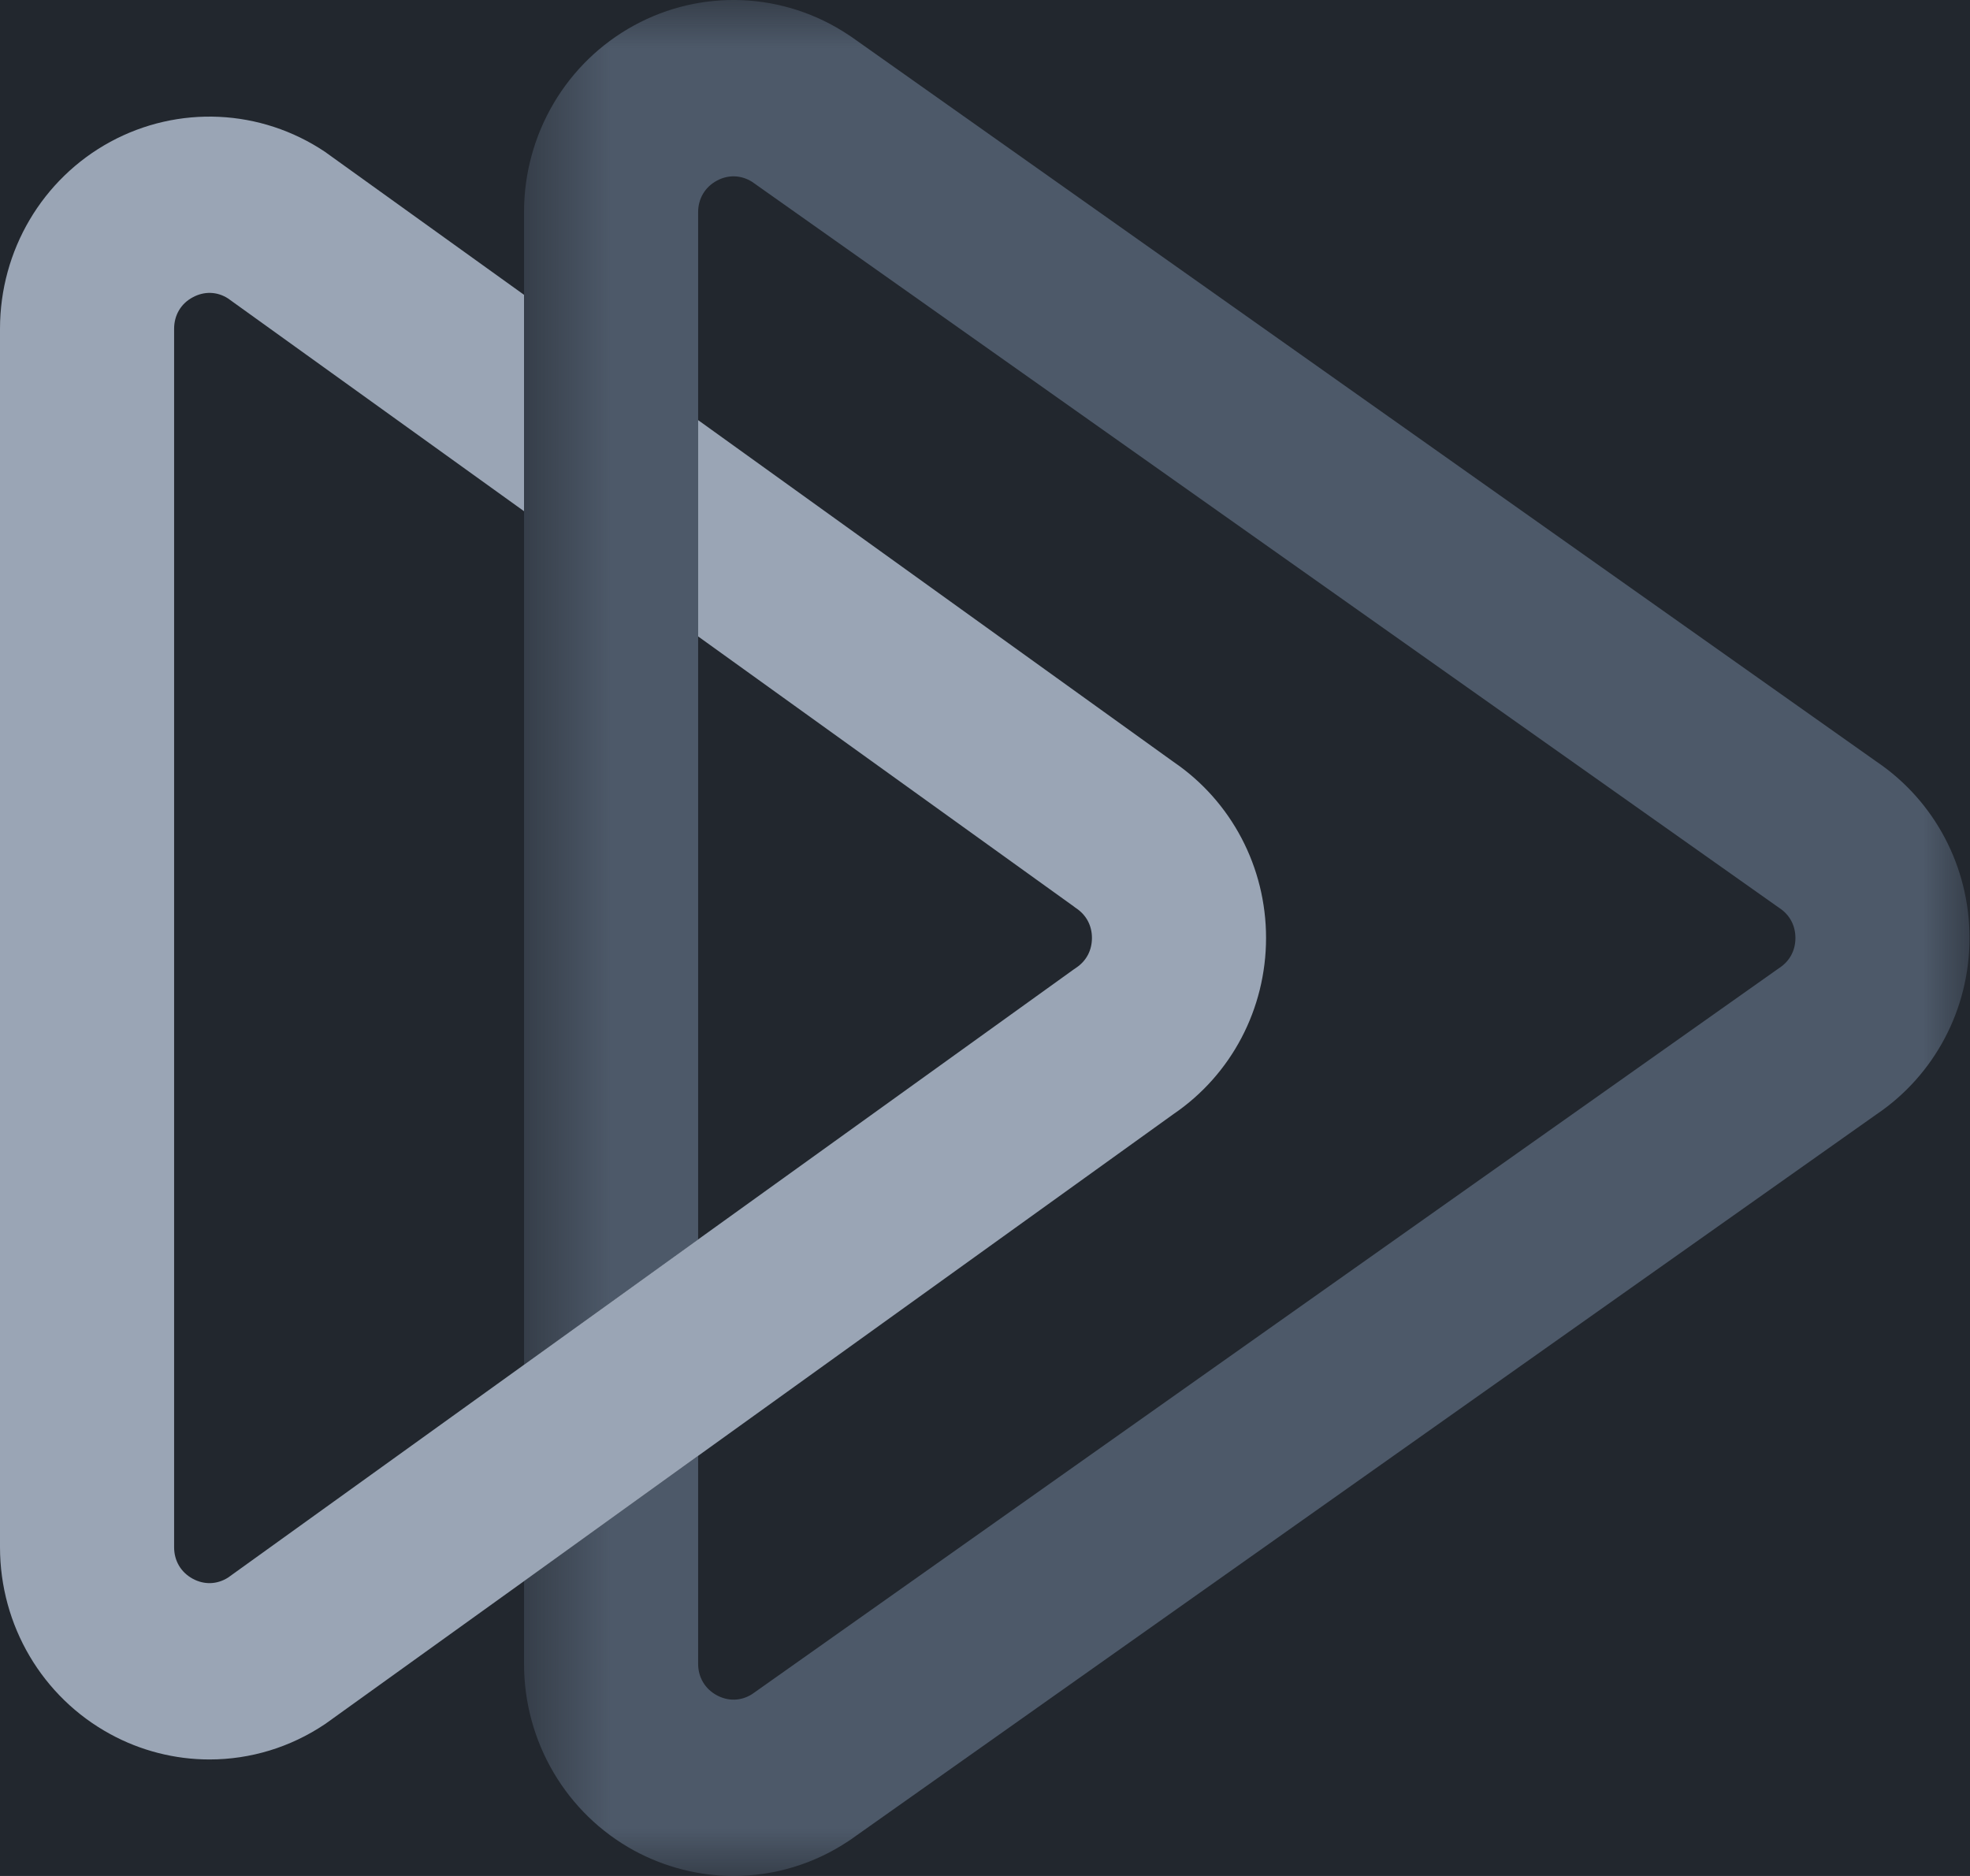 <?xml version="1.0" encoding="UTF-8"?>
<svg width="21px" height="20px" viewBox="0 0 21 20" version="1.1" xmlns="http://www.w3.org/2000/svg" xmlns:xlink="http://www.w3.org/1999/xlink">
    <!-- Generator: Sketch 54.1 (76490) - https://sketchapp.com -->
    <title>Xtract</title>
    <desc>Created with Sketch.</desc>
    <defs>
        <polygon id="path-1" points="0.586 4.10119946e-05 15.995 4.10119946e-05 15.995 20 0.586 20"></polygon>
    </defs>
    <g id="Page-1" stroke="none" stroke-width="1" fill="none" fill-rule="evenodd">
        <g id="Product-Logos" transform="translate(-998, -166)">
            <rect id="Header" fill="#22272E" x="53" y="105" width="1026" height="190"></rect>
            <g id="Xtract" transform="translate(998, 166)">
                <g id="Group-3" transform="translate(5, 0)">
                    <mask id="mask-2" fill="white">
                        <use xlink:href="#path-1"></use>
                    </mask>
                    <g id="Clip-2"></g>
                    <path d="M15.002,8.119 L4.072,0.39 C4.062,0.384 4.052,0.377 4.046,0.373 C3.359,-0.085 2.483,-0.124 1.759,0.271 C1.036,0.666 0.586,1.429 0.586,2.262 L0.586,3.143 L0.586,5.45 L0.586,14.55 L2.442,13.215 L2.442,6.786 L2.442,4.479 L2.442,2.262 C2.442,2.118 2.515,1.995 2.64,1.927 C2.762,1.86 2.901,1.865 3.018,1.939 L13.946,9.665 C13.954,9.671 13.962,9.677 13.969,9.681 C14.079,9.754 14.139,9.868 14.139,10 C14.139,10.132 14.079,10.245 13.971,10.317 C13.963,10.322 13.956,10.327 13.948,10.333 L3.018,18.061 C2.9,18.136 2.763,18.14 2.64,18.073 C2.515,18.005 2.442,17.882 2.442,17.738 L2.442,15.521 L0.586,16.856 L0.586,17.738 C0.586,18.571 1.036,19.334 1.759,19.729 C2.085,19.906 2.451,20 2.819,20 C3.256,20 3.68,19.871 4.043,19.629 C4.051,19.623 4.061,19.618 4.067,19.613 L15.002,11.881 C15.624,11.461 15.995,10.758 15.995,10 C15.995,9.242 15.624,8.539 15.002,8.119" id="Fill-1" fill="#4D5969" mask="url(#mask-2)"></path>
                </g>
                <path d="M12.51,8.123 L7.442,4.479 L7.442,6.785 L11.448,9.665 C11.456,9.672 11.465,9.678 11.471,9.682 C11.58,9.755 11.64,9.868 11.64,9.999 C11.64,10.133 11.58,10.245 11.471,10.318 C11.463,10.323 11.455,10.329 11.446,10.335 L7.442,13.214 L5.586,14.55 L2.431,16.819 C2.314,16.893 2.177,16.898 2.054,16.831 C1.928,16.762 1.856,16.64 1.856,16.495 L1.856,3.505 C1.856,3.361 1.928,3.237 2.054,3.17 C2.176,3.103 2.315,3.107 2.431,3.182 L5.586,5.45 L5.586,3.143 L3.487,1.635 L3.465,1.619 C2.778,1.159 1.901,1.119 1.176,1.512 C0.45,1.907 0,2.671 0,3.505 L0,16.495 C0,17.329 0.45,18.093 1.176,18.488 C1.5,18.665 1.865,18.758 2.233,18.758 C2.672,18.758 3.097,18.627 3.46,18.384 C3.468,18.378 3.477,18.373 3.49,18.363 L5.586,16.857 L7.442,15.521 L12.51,11.877 C13.128,11.456 13.496,10.755 13.496,9.999 C13.496,9.245 13.128,8.544 12.51,8.123" id="Fill-4" fill="#9AA5B5"></path>
            </g>
        </g>
    </g>
</svg>